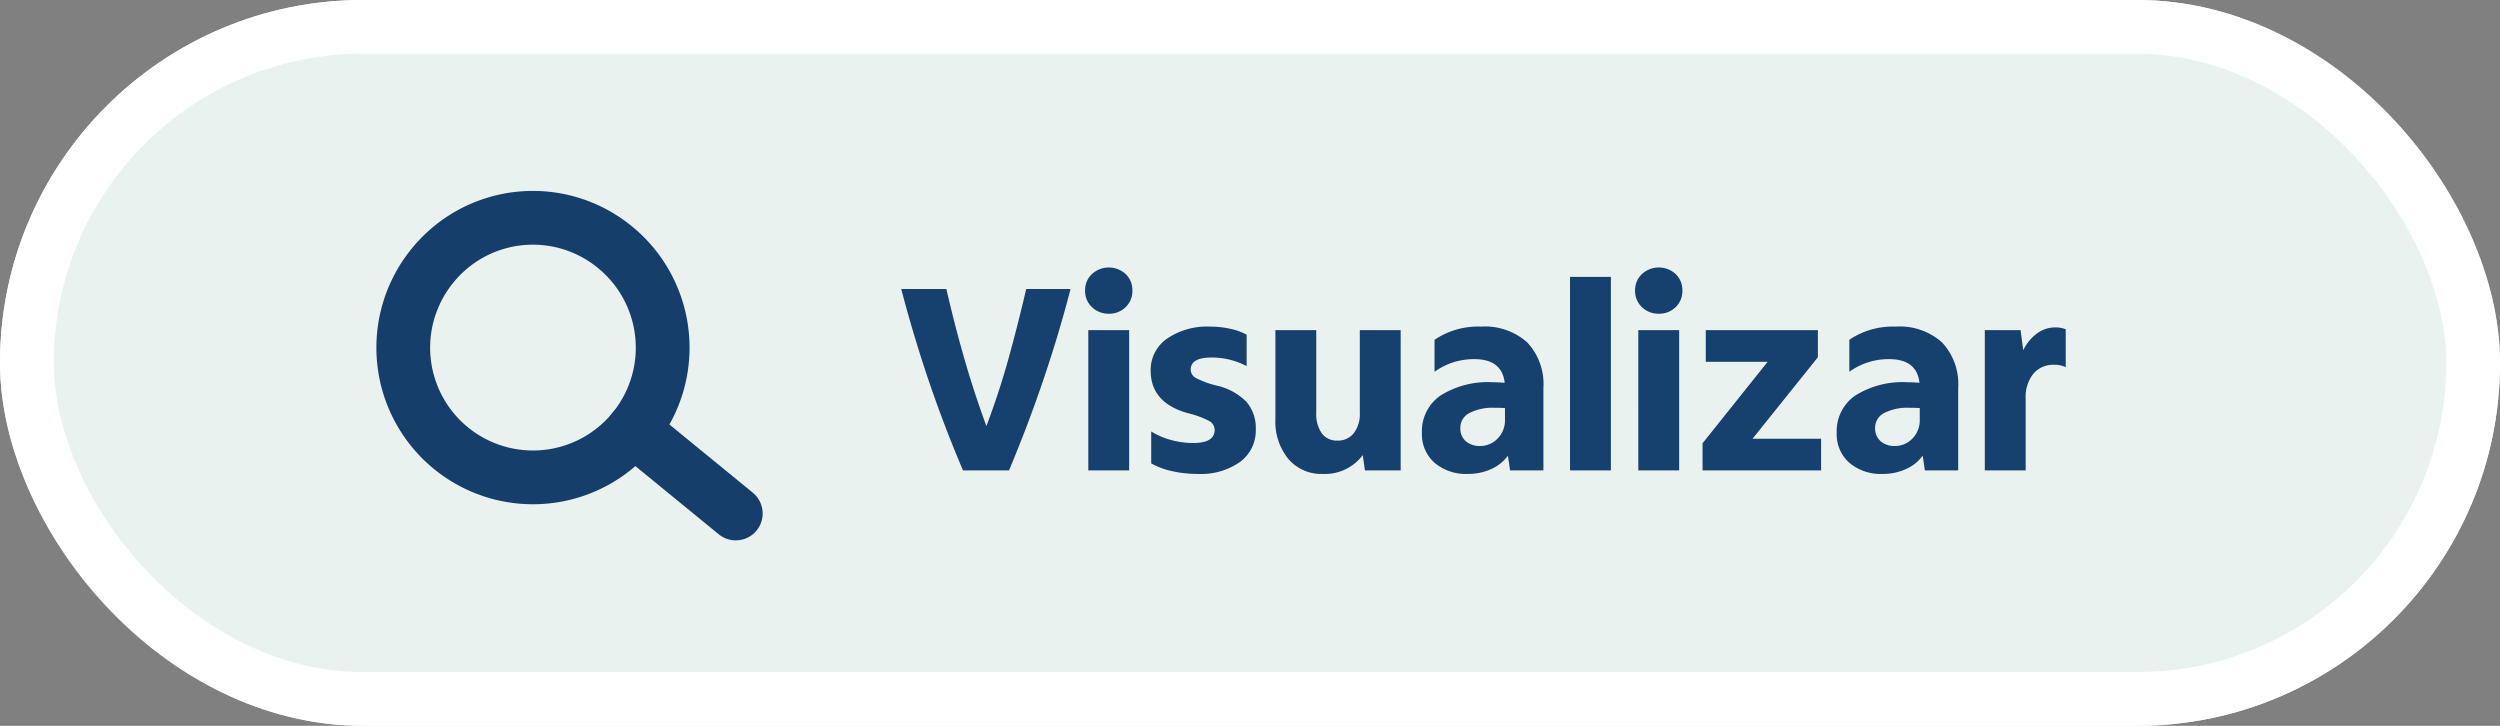 <svg xmlns="http://www.w3.org/2000/svg" width="186" height="54" viewBox="0 0 186 54">
  <rect x="0" y="0" width="186" height="54" fill="#808080" stroke="none"/>
  <g id="Grupo_1661" data-name="Grupo 1661" transform="translate(-220 -493)">
    <g id="Retângulo_866" data-name="Retângulo 866" transform="translate(220 493)" fill="#eaf2f0" stroke="#fff" stroke-width="4">
      <rect width="186" height="54" rx="27" stroke="none"/>
      <rect x="2" y="2" width="182" height="50" rx="25" fill="none"/>
    </g>
    <g id="Grupo_1649" data-name="Grupo 1649" transform="translate(250.002 509.214)">
      <path id="Caminho_920" data-name="Caminho 920" d="M17.176,3.6A9.65,9.65,0,1,1,3.6,4.959,9.619,9.619,0,0,1,17.176,3.6Z" transform="translate(-1.417 -1.418)" fill="none" stroke="#153e6a" stroke-linecap="round" stroke-linejoin="round" stroke-width="4"/>
      <line id="Linha_38" data-name="Linha 38" x1="7.618" y1="6.23" transform="translate(17.122 15.76)" fill="none" stroke="#153e6a" stroke-linecap="round" stroke-linejoin="round" stroke-width="4"/>
    </g>
    <path id="Caminho_927" data-name="Caminho 927" d="M15.07,15H11.65q-1.36-3.18-2.51-6.55T7.05,1.5h3.36q.64,2.78,1.37,5.3t1.61,4.9q.96-2.56,1.64-5.01T16.35,1.5h3.3q-.86,3.32-2,6.69T15.07,15Zm5.9,0V4.56h3.04V15ZM22.49,3.34a1.736,1.736,0,0,1-1.25-.49,1.634,1.634,0,0,1-.51-1.23A1.634,1.634,0,0,1,21.24.39a1.852,1.852,0,0,1,2.51,0,1.651,1.651,0,0,1,.5,1.23,1.651,1.651,0,0,1-.5,1.23A1.727,1.727,0,0,1,22.49,3.34Zm6.6,11.92a8.549,8.549,0,0,1-1.86-.2,5.806,5.806,0,0,1-1.58-.58V12.1a5.622,5.622,0,0,0,1.49.64,6.194,6.194,0,0,0,1.63.22q1.6,0,1.6-.98a.765.765,0,0,0-.41-.66,6.6,6.6,0,0,0-1.59-.58q-2.76-.78-2.76-3.16A2.825,2.825,0,0,1,26.82,5.2a5.288,5.288,0,0,1,3.23-.9,6.847,6.847,0,0,1,1.47.16,4.484,4.484,0,0,1,1.23.44V7.24a5.557,5.557,0,0,0-2.62-.64q-1.54,0-1.54.9a.714.714,0,0,0,.38.62,6.651,6.651,0,0,0,1.52.56,4.51,4.51,0,0,1,2.24,1.21,2.976,2.976,0,0,1,.7,2.05,2.9,2.9,0,0,1-1.16,2.42A5.065,5.065,0,0,1,29.09,15.26Zm9.32,0a3.2,3.2,0,0,1-2.56-1.12,4.36,4.36,0,0,1-.96-2.94V4.56h3.04V10.7a2.506,2.506,0,0,0,.41,1.54,1.382,1.382,0,0,0,1.17.54,1.482,1.482,0,0,0,1.21-.55,2.317,2.317,0,0,0,.45-1.51V4.56h3.04V15H41.55l-.16-1.14A3.521,3.521,0,0,1,38.41,15.26Zm10.8,0a3.609,3.609,0,0,1-2.48-.83,2.826,2.826,0,0,1-.94-2.23,3.214,3.214,0,0,1,1.38-2.77,6.612,6.612,0,0,1,3.9-.99q.22,0,.44.01t.44.03q-.2-1.76-2.26-1.76a4.982,4.982,0,0,0-2.96.94V5.28a5.772,5.772,0,0,1,3.46-.98,4.7,4.7,0,0,1,3.44,1.18,4.529,4.529,0,0,1,1.2,3.38V15H52.35l-.16-1.1a3.067,3.067,0,0,1-1.25,1A4.122,4.122,0,0,1,49.21,15.26Zm2.76-4.9q-.3-.02-.76-.02a3.786,3.786,0,0,0-1.89.39,1.222,1.222,0,0,0-.67,1.11,1.252,1.252,0,0,0,.4.98,1.525,1.525,0,0,0,1.06.36,1.763,1.763,0,0,0,1.32-.56,1.912,1.912,0,0,0,.54-1.38ZM56.81,15V.6h3.04V15Zm5.08,0V4.56h3.04V15ZM63.41,3.34a1.736,1.736,0,0,1-1.25-.49,1.634,1.634,0,0,1-.51-1.23A1.634,1.634,0,0,1,62.16.39a1.852,1.852,0,0,1,2.51,0,1.651,1.651,0,0,1,.5,1.23,1.651,1.651,0,0,1-.5,1.23A1.727,1.727,0,0,1,63.41,3.34ZM66.67,15V12.98l4.84-6.06h-4.6V4.56h8.34V6.58l-4.86,6.06h5.1V15Zm13.4.26a3.609,3.609,0,0,1-2.48-.83,2.826,2.826,0,0,1-.94-2.23,3.214,3.214,0,0,1,1.38-2.77,6.612,6.612,0,0,1,3.9-.99q.22,0,.44.01t.44.03q-.2-1.76-2.26-1.76a4.982,4.982,0,0,0-2.96.94V5.28a5.772,5.772,0,0,1,3.46-.98,4.7,4.7,0,0,1,3.44,1.18,4.529,4.529,0,0,1,1.2,3.38V15H83.21l-.16-1.1a3.067,3.067,0,0,1-1.25,1A4.122,4.122,0,0,1,80.07,15.26Zm2.76-4.9q-.3-.02-.76-.02a3.786,3.786,0,0,0-1.89.39,1.222,1.222,0,0,0-.67,1.11,1.252,1.252,0,0,0,.4.98,1.525,1.525,0,0,0,1.06.36,1.763,1.763,0,0,0,1.32-.56,1.912,1.912,0,0,0,.54-1.38ZM87.67,15V4.56h2.66l.2,1.5a3.277,3.277,0,0,1,1.01-1.24,2.247,2.247,0,0,1,1.35-.46,2,2,0,0,1,.8.14V7.32a1.9,1.9,0,0,0-.86-.18,1.929,1.929,0,0,0-1.55.67,2.766,2.766,0,0,0-.57,1.85V15Z" transform="translate(280 513)" fill="#16406d"/>
  </g>
</svg>

